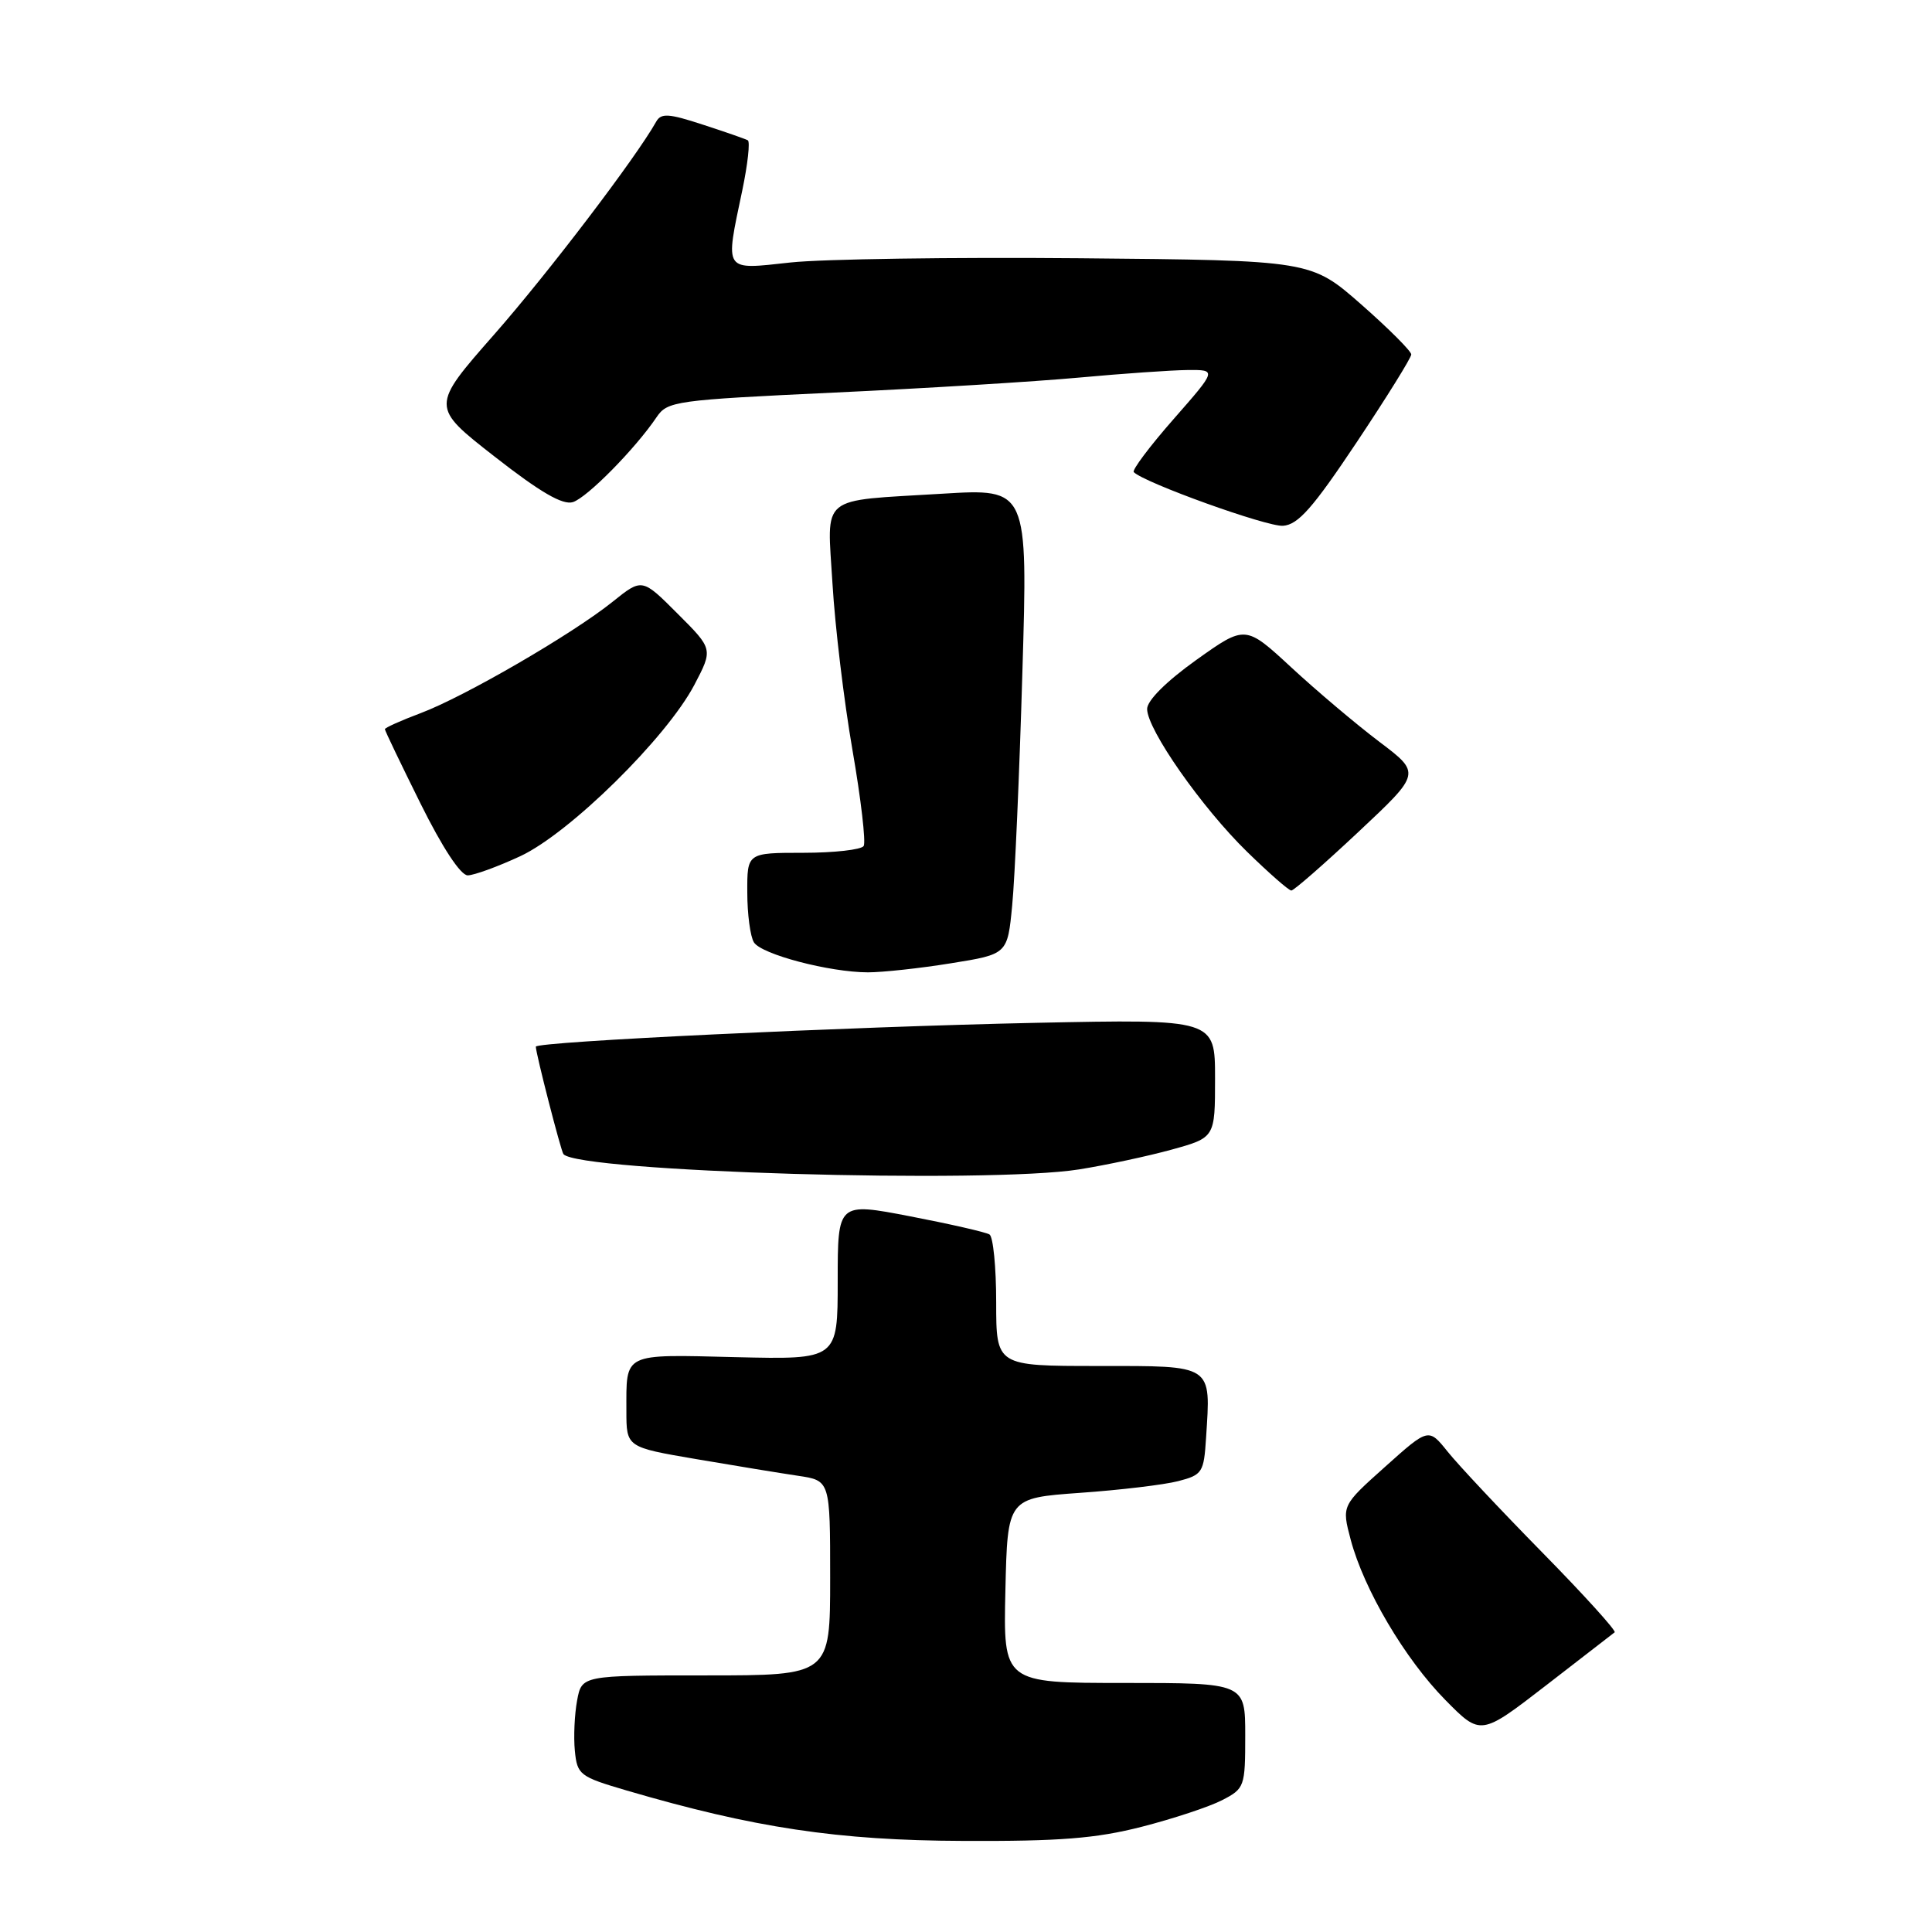 <?xml version="1.0" encoding="UTF-8" standalone="no"?>
<!DOCTYPE svg PUBLIC "-//W3C//DTD SVG 1.1//EN" "http://www.w3.org/Graphics/SVG/1.1/DTD/svg11.dtd" >
<svg xmlns="http://www.w3.org/2000/svg" xmlns:xlink="http://www.w3.org/1999/xlink" version="1.1" viewBox="0 0 256 256">
 <g >
 <path fill="currentColor"
d=" M 151.28 242.06 C 155.46 240.99 160.26 239.40 161.94 238.53 C 164.91 237.00 165.00 236.74 165.00 229.97 C 165.00 223.00 165.00 223.00 148.97 223.00 C 132.94 223.00 132.94 223.00 133.22 210.75 C 133.50 198.50 133.50 198.50 143.11 197.81 C 148.40 197.44 154.25 196.74 156.11 196.26 C 159.32 195.43 159.52 195.12 159.81 190.51 C 160.44 180.72 160.86 181.00 145.48 181.00 C 132.00 181.00 132.00 181.00 132.00 172.56 C 132.00 167.92 131.60 163.87 131.11 163.57 C 130.62 163.27 125.90 162.19 120.61 161.17 C 111.00 159.32 111.00 159.32 111.00 169.74 C 111.00 180.15 111.00 180.15 97.51 179.83 C 82.40 179.46 83.00 179.17 83.00 186.96 C 83.00 191.76 83.00 191.76 92.25 193.34 C 97.34 194.21 103.41 195.20 105.75 195.55 C 110.00 196.18 110.00 196.18 110.00 209.09 C 110.00 222.00 110.00 222.00 93.55 222.00 C 77.09 222.00 77.09 222.00 76.47 225.32 C 76.13 227.14 75.99 230.14 76.17 231.98 C 76.48 235.17 76.81 235.42 83.00 237.24 C 99.91 242.20 111.04 243.87 127.59 243.93 C 140.41 243.99 145.22 243.61 151.28 242.06 Z  M 213.95 216.29 C 214.20 216.10 209.89 211.34 204.37 205.72 C 198.85 200.10 193.20 194.08 191.82 192.35 C 189.29 189.20 189.29 189.20 183.54 194.35 C 177.78 199.50 177.78 199.50 178.97 204.00 C 180.72 210.61 186.17 219.83 191.51 225.25 C 196.20 230.01 196.20 230.01 204.85 223.33 C 209.61 219.65 213.70 216.49 213.95 216.29 Z  M 143.00 154.95 C 146.57 154.38 152.09 153.20 155.25 152.33 C 161.00 150.74 161.00 150.74 161.00 142.89 C 161.00 135.04 161.00 135.04 137.25 135.53 C 112.19 136.06 71.00 138.02 71.00 138.69 C 71.00 139.59 74.33 152.53 74.66 152.93 C 76.64 155.27 130.88 156.88 143.00 154.95 Z  M 126.00 127.64 C 133.50 126.44 133.50 126.44 134.12 119.97 C 134.47 116.41 135.08 102.53 135.47 89.11 C 136.20 64.73 136.20 64.73 124.85 65.42 C 108.34 66.43 109.60 65.39 110.31 77.36 C 110.64 82.94 111.82 92.83 112.95 99.35 C 114.08 105.86 114.75 111.60 114.44 112.10 C 114.13 112.59 110.53 113.00 106.44 113.00 C 99.00 113.00 99.00 113.00 99.02 118.25 C 99.02 121.14 99.42 124.11 99.90 124.87 C 100.90 126.46 109.92 128.83 115.00 128.84 C 116.92 128.84 121.88 128.31 126.00 127.64 Z  M 180.00 110.23 C 188.29 102.46 188.29 102.46 182.77 98.29 C 179.73 95.99 174.49 91.57 171.13 88.46 C 165.02 82.81 165.02 82.81 158.51 87.45 C 154.55 90.28 152.00 92.82 152.00 93.94 C 152.00 96.66 159.26 107.03 165.25 112.87 C 168.14 115.69 170.77 118.00 171.11 118.00 C 171.44 118.00 175.45 114.50 180.00 110.23 Z  M 68.94 113.45 C 75.47 110.41 88.30 97.78 92.00 90.76 C 94.49 86.01 94.49 86.01 89.78 81.31 C 85.08 76.60 85.08 76.60 81.17 79.74 C 75.86 84.01 61.55 92.31 55.75 94.49 C 53.14 95.47 51.00 96.43 51.00 96.62 C 51.00 96.82 53.13 101.25 55.73 106.49 C 58.61 112.30 61.04 116.00 61.98 115.99 C 62.81 115.98 65.95 114.84 68.94 113.45 Z  M 179.75 58.63 C 183.74 52.65 187.00 47.40 187.00 46.97 C 187.00 46.53 184.01 43.54 180.36 40.33 C 173.71 34.50 173.71 34.50 143.11 34.22 C 126.27 34.07 109.01 34.32 104.75 34.78 C 95.79 35.75 96.06 36.17 98.36 25.21 C 99.08 21.75 99.41 18.77 99.09 18.59 C 98.77 18.41 96.07 17.47 93.11 16.51 C 88.60 15.03 87.59 14.97 86.95 16.12 C 84.26 20.91 72.65 36.16 65.50 44.30 C 57.07 53.89 57.07 53.89 65.55 60.51 C 71.60 65.24 74.57 66.96 75.92 66.53 C 77.81 65.92 84.17 59.47 87.00 55.28 C 88.44 53.15 89.45 53.01 110.50 52.02 C 122.60 51.46 137.22 50.56 143.00 50.03 C 148.78 49.50 155.24 49.05 157.37 49.03 C 161.24 49.00 161.24 49.00 155.50 55.54 C 152.34 59.14 149.97 62.30 150.23 62.56 C 151.65 63.98 167.88 69.82 170.00 69.67 C 172.00 69.54 173.96 67.31 179.75 58.63 Z "/>
</g>
</svg>